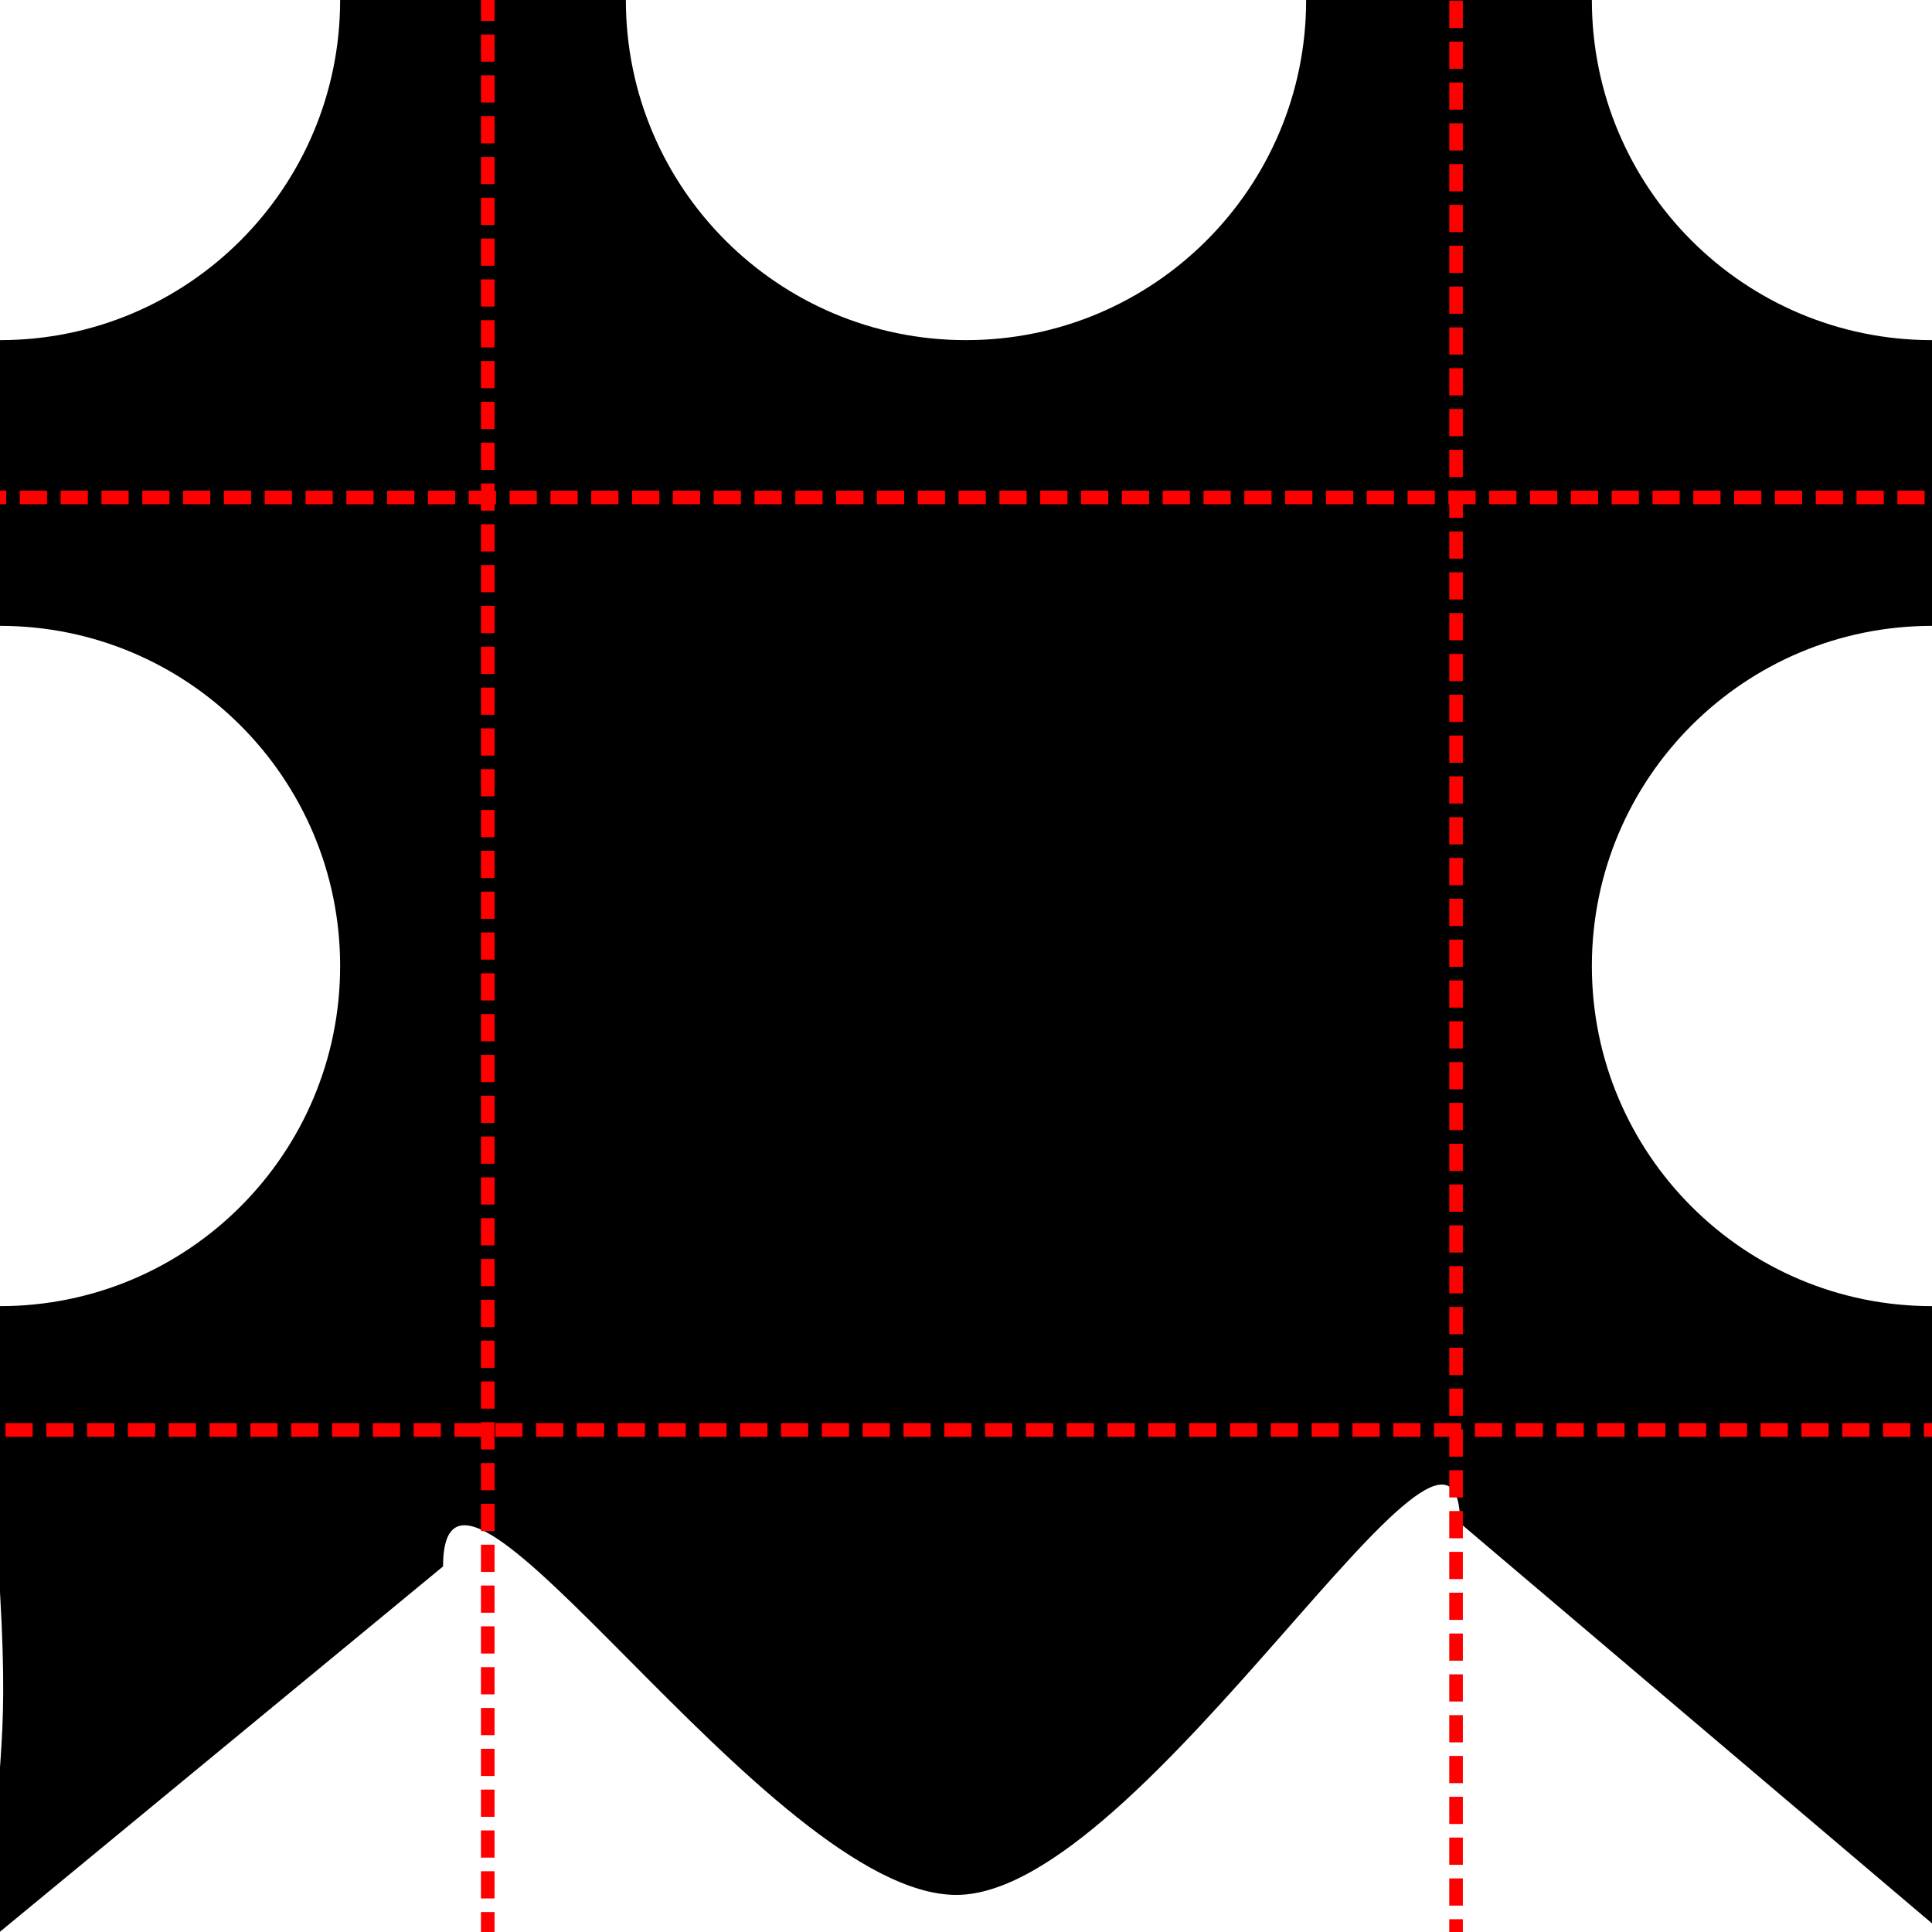 <?xml version="1.0" encoding="UTF-8" standalone="no"?>
<!-- Created with Inkscape (http://www.inkscape.org/) -->

<svg
   xmlns:dc="http://purl.org/dc/elements/1.1/"
   xmlns:cc="http://creativecommons.org/ns#"
   xmlns:rdf="http://www.w3.org/1999/02/22-rdf-syntax-ns#"
   xmlns:svg="http://www.w3.org/2000/svg"
   xmlns="http://www.w3.org/2000/svg"
   xmlns:sodipodi="http://sodipodi.sourceforge.net/DTD/sodipodi-0.dtd"
   xmlns:inkscape="http://www.inkscape.org/namespaces/inkscape"
   version="142.0"
   width="142"
   height="142"
   id="svg2"
   sodipodi:docname="wave.svg"
   inkscape:version="0.92.2 (5c3e80d, 2017-08-06)">
  <sodipodi:namedview
     pagecolor="#ffffff"
     bordercolor="#666666"
     borderopacity="1"
     objecttolerance="10"
     gridtolerance="10"
     guidetolerance="10"
     inkscape:pageopacity="0"
     inkscape:pageshadow="2"
     inkscape:window-width="1037"
     inkscape:window-height="667"
     id="namedview5225"
     showgrid="false"
     inkscape:zoom="2.8284271"
     inkscape:cx="71"
     inkscape:cy="74.431457"
     inkscape:window-x="599"
     inkscape:window-y="291"
     inkscape:window-maximized="0"
     inkscape:current-layer="layer1" />
  <defs
     id="defs4" />
  <g
     id="layer1">
    <path
       d="M 25,0 C 25,13.807 13.807,25 0,25 V 46 C 13.807,46 25,57.193 25,71 25,84.807 13.807,96 0,96 v 21 c 0.726,12.728 -0.456,11.546 -0.456,25.354 L 32.565,115.13 c 0,-13.807 23.921,24.144 37.728,24.144 13.807,0 37.021,-41.133 37.021,-27.326 l 35.849,30.406 C 142.022,115.601 142,125.072 142,96 128.193,96 117,84.807 117,71 117,57.193 128.193,46 142,46 V 25 C 128.193,25 117,13.807 117,0 H 96 C 96,13.807 84.807,25 71,25 57.193,25 46,13.807 46,0 Z"
       id="rect2985"
       style="fill:#000000;fill-opacity:1;fill-rule:evenodd;stroke:none"
       inkscape:connector-curvature="0"
       sodipodi:nodetypes="cccsccccscccsccccscc" />
    <path
       d="m 35.849,-12.466 0,171.864"
       id="path3892"
       style="fill:none;stroke:#ff0000;stroke-width:1;stroke-linecap:butt;stroke-linejoin:miter;stroke-miterlimit:4;stroke-opacity:1;stroke-dasharray:2, 1;stroke-dashoffset:0" />
    <path
       d="m 107.019,-11.939 0,170.282"
       id="path3916"
       style="fill:none;stroke:#ff0000;stroke-width:1;stroke-linecap:butt;stroke-linejoin:miter;stroke-miterlimit:4;stroke-opacity:1;stroke-dasharray:2, 1;stroke-dashoffset:0" />
    <path
       d="m -10.544,36.562 167.119,0"
       id="path3918"
       style="fill:none;stroke:#ff0000;stroke-width:1;stroke-linecap:butt;stroke-linejoin:miter;stroke-miterlimit:4;stroke-opacity:1;stroke-dasharray:2, 1;stroke-dashoffset:0" />
    <path
       d="m -11.598,105.097 c 166.592,0 167.119,0 167.119,0"
       id="path3922"
       style="fill:none;stroke:#ff0000;stroke-width:1;stroke-linecap:butt;stroke-linejoin:miter;stroke-miterlimit:4;stroke-opacity:1;stroke-dasharray:2, 1;stroke-dashoffset:0" />
  </g>
</svg>
